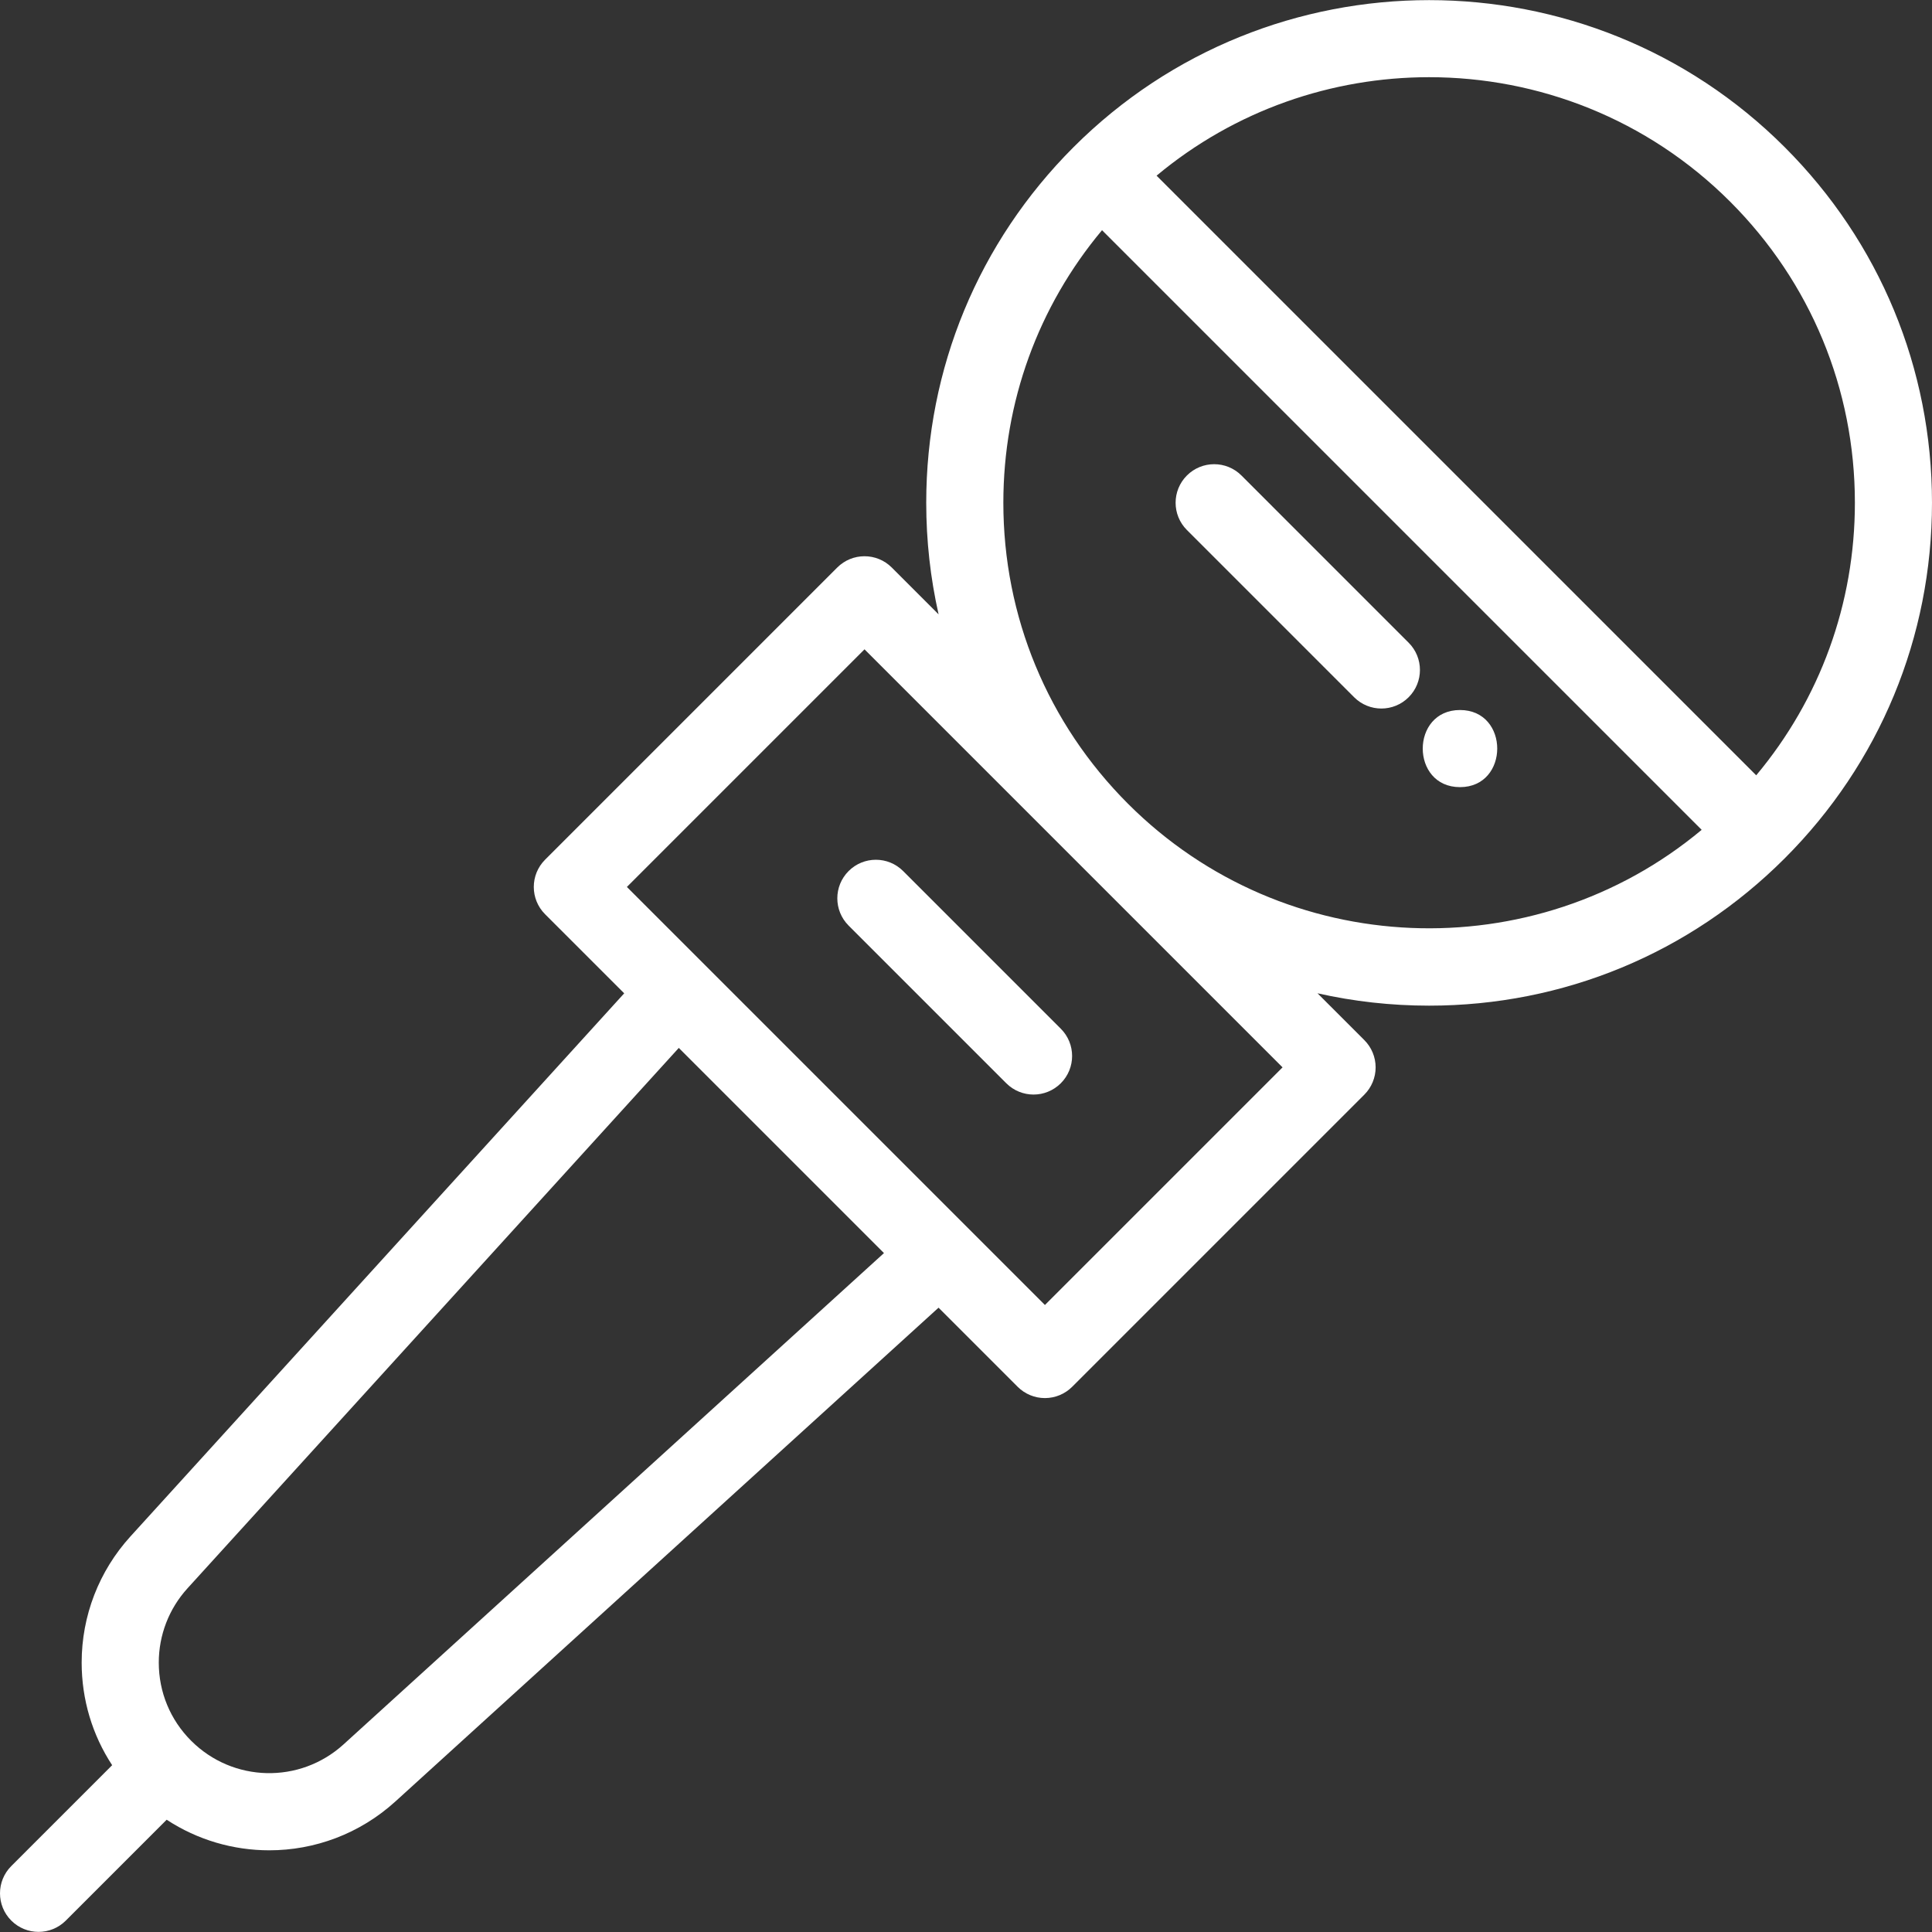 <?xml version="1.0" encoding="iso-8859-1"?>
<!-- Generator: Adobe Illustrator 19.0.0, SVG Export Plug-In . SVG Version: 6.00 Build 0)  -->
<svg xmlns="http://www.w3.org/2000/svg" xmlns:xlink="http://www.w3.org/1999/xlink" version="1.1" id="Capa_1" x="0px" y="0px" viewBox="0 0 511.998 511.998" style="enable-background:new 0 0 511.998 511.998;" xml:space="preserve" width="512px" height="512px">
<rect x="0" y="0" width="511.998" height="511.998" fill="#333333" stroke="none"/>
<g>
	<g>
		<path d="M472.963,39.002c-51.962-51.96-136.507-51.959-188.468,0c-25.173,25.173-39.035,58.639-39.035,94.234    c0,10.075,1.113,19.979,3.276,29.573l-12.407-12.407c-3.991-3.99-10.459-3.99-14.452,0l-77.424,77.425    c-3.99,3.99-3.99,10.46,0,14.451l20.965,20.965L34.569,407.169c-8.337,9.168-12.928,21.04-12.928,33.432    c0,9.809,2.826,19.178,8.08,27.191L2.993,494.521c-3.99,3.99-3.99,10.46,0,14.452c1.996,1.996,4.611,2.993,7.225,2.993    c2.615,0,5.23-0.997,7.225-2.993l26.727-26.727c8.225,5.389,17.697,8.102,27.185,8.102c11.947,0,23.919-4.298,33.438-12.95    l143.93-130.851l20.965,20.965c1.917,1.916,4.516,2.993,7.225,2.993s5.308-1.077,7.225-2.993l77.425-77.424    c1.916-1.916,2.993-4.515,2.993-7.225s-1.077-5.309-2.993-7.225l-12.408-12.407c9.594,2.163,19.498,3.276,29.572,3.276    c35.595,0,69.062-13.863,94.235-39.035c25.173-25.173,39.035-58.639,39.035-94.234C511.998,97.641,498.136,64.175,472.963,39.002z     M91.048,462.275c-11.581,10.529-29.323,10.107-40.392-0.958c-0.001-0.001-0.002-0.002-0.003-0.003    c-0.001-0.001-0.002-0.002-0.003-0.003c-5.527-5.529-8.571-12.883-8.571-20.707c-0.001-7.296,2.702-14.286,7.612-19.685    l130.196-143.209l54.371,54.371L91.048,462.275z M276.915,345.835L166.131,235.05l62.972-62.973l110.785,110.785L276.915,345.835z     M298.948,213.019c-21.314-21.313-33.051-49.648-33.051-79.783c0-26.704,9.222-51.989,26.151-72.231l158.91,158.91    C406.675,256.871,340.504,254.576,298.948,213.019z M465.412,205.466L306.504,46.557c20.843-17.394,46.533-26.1,72.227-26.1    c28.892,0,57.786,10.998,79.782,32.995c21.312,21.312,33.05,49.646,33.05,79.783C491.563,159.94,482.341,185.224,465.412,205.466z    " fill="#FFFFFF"/>
	</g>
</g>
<g>
	<g>
		<path d="M281.125,272.621l-41.783-41.783c-3.991-3.99-10.459-3.99-14.452,0c-3.99,3.99-3.99,10.46,0,14.452l41.783,41.783    c1.996,1.996,4.61,2.993,7.225,2.993c2.615,0,5.23-0.997,7.225-2.993C285.117,283.082,285.117,276.612,281.125,272.621z" fill="#FFFFFF"/>
	</g>
</g>
<g>
	<g>
		<path d="M373.305,170.323l-44.313-44.314c-3.991-3.99-10.459-3.99-14.452,0c-3.99,3.99-3.99,10.461,0,14.451l44.314,44.314    c1.996,1.996,4.61,2.993,7.225,2.993s5.23-0.998,7.225-2.993C377.295,180.783,377.295,174.313,373.305,170.323z" fill="#FFFFFF"/>
	</g>
</g>
<g>
	<g>
		<path d="M386.911,188.162c-13.15,0-13.172,20.437,0,20.437C400.061,208.598,400.083,188.162,386.911,188.162z" fill="#FFFFFF"/>
	</g>
</g>
<g>
</g>
<g>
</g>
<g>
</g>
<g>
</g>
<g>
</g>
<g>
</g>
<g>
</g>
<g>
</g>
<g>
</g>
<g>
</g>
<g>
</g>
<g>
</g>
<g>
</g>
<g>
</g>
<g>
</g>
</svg>
